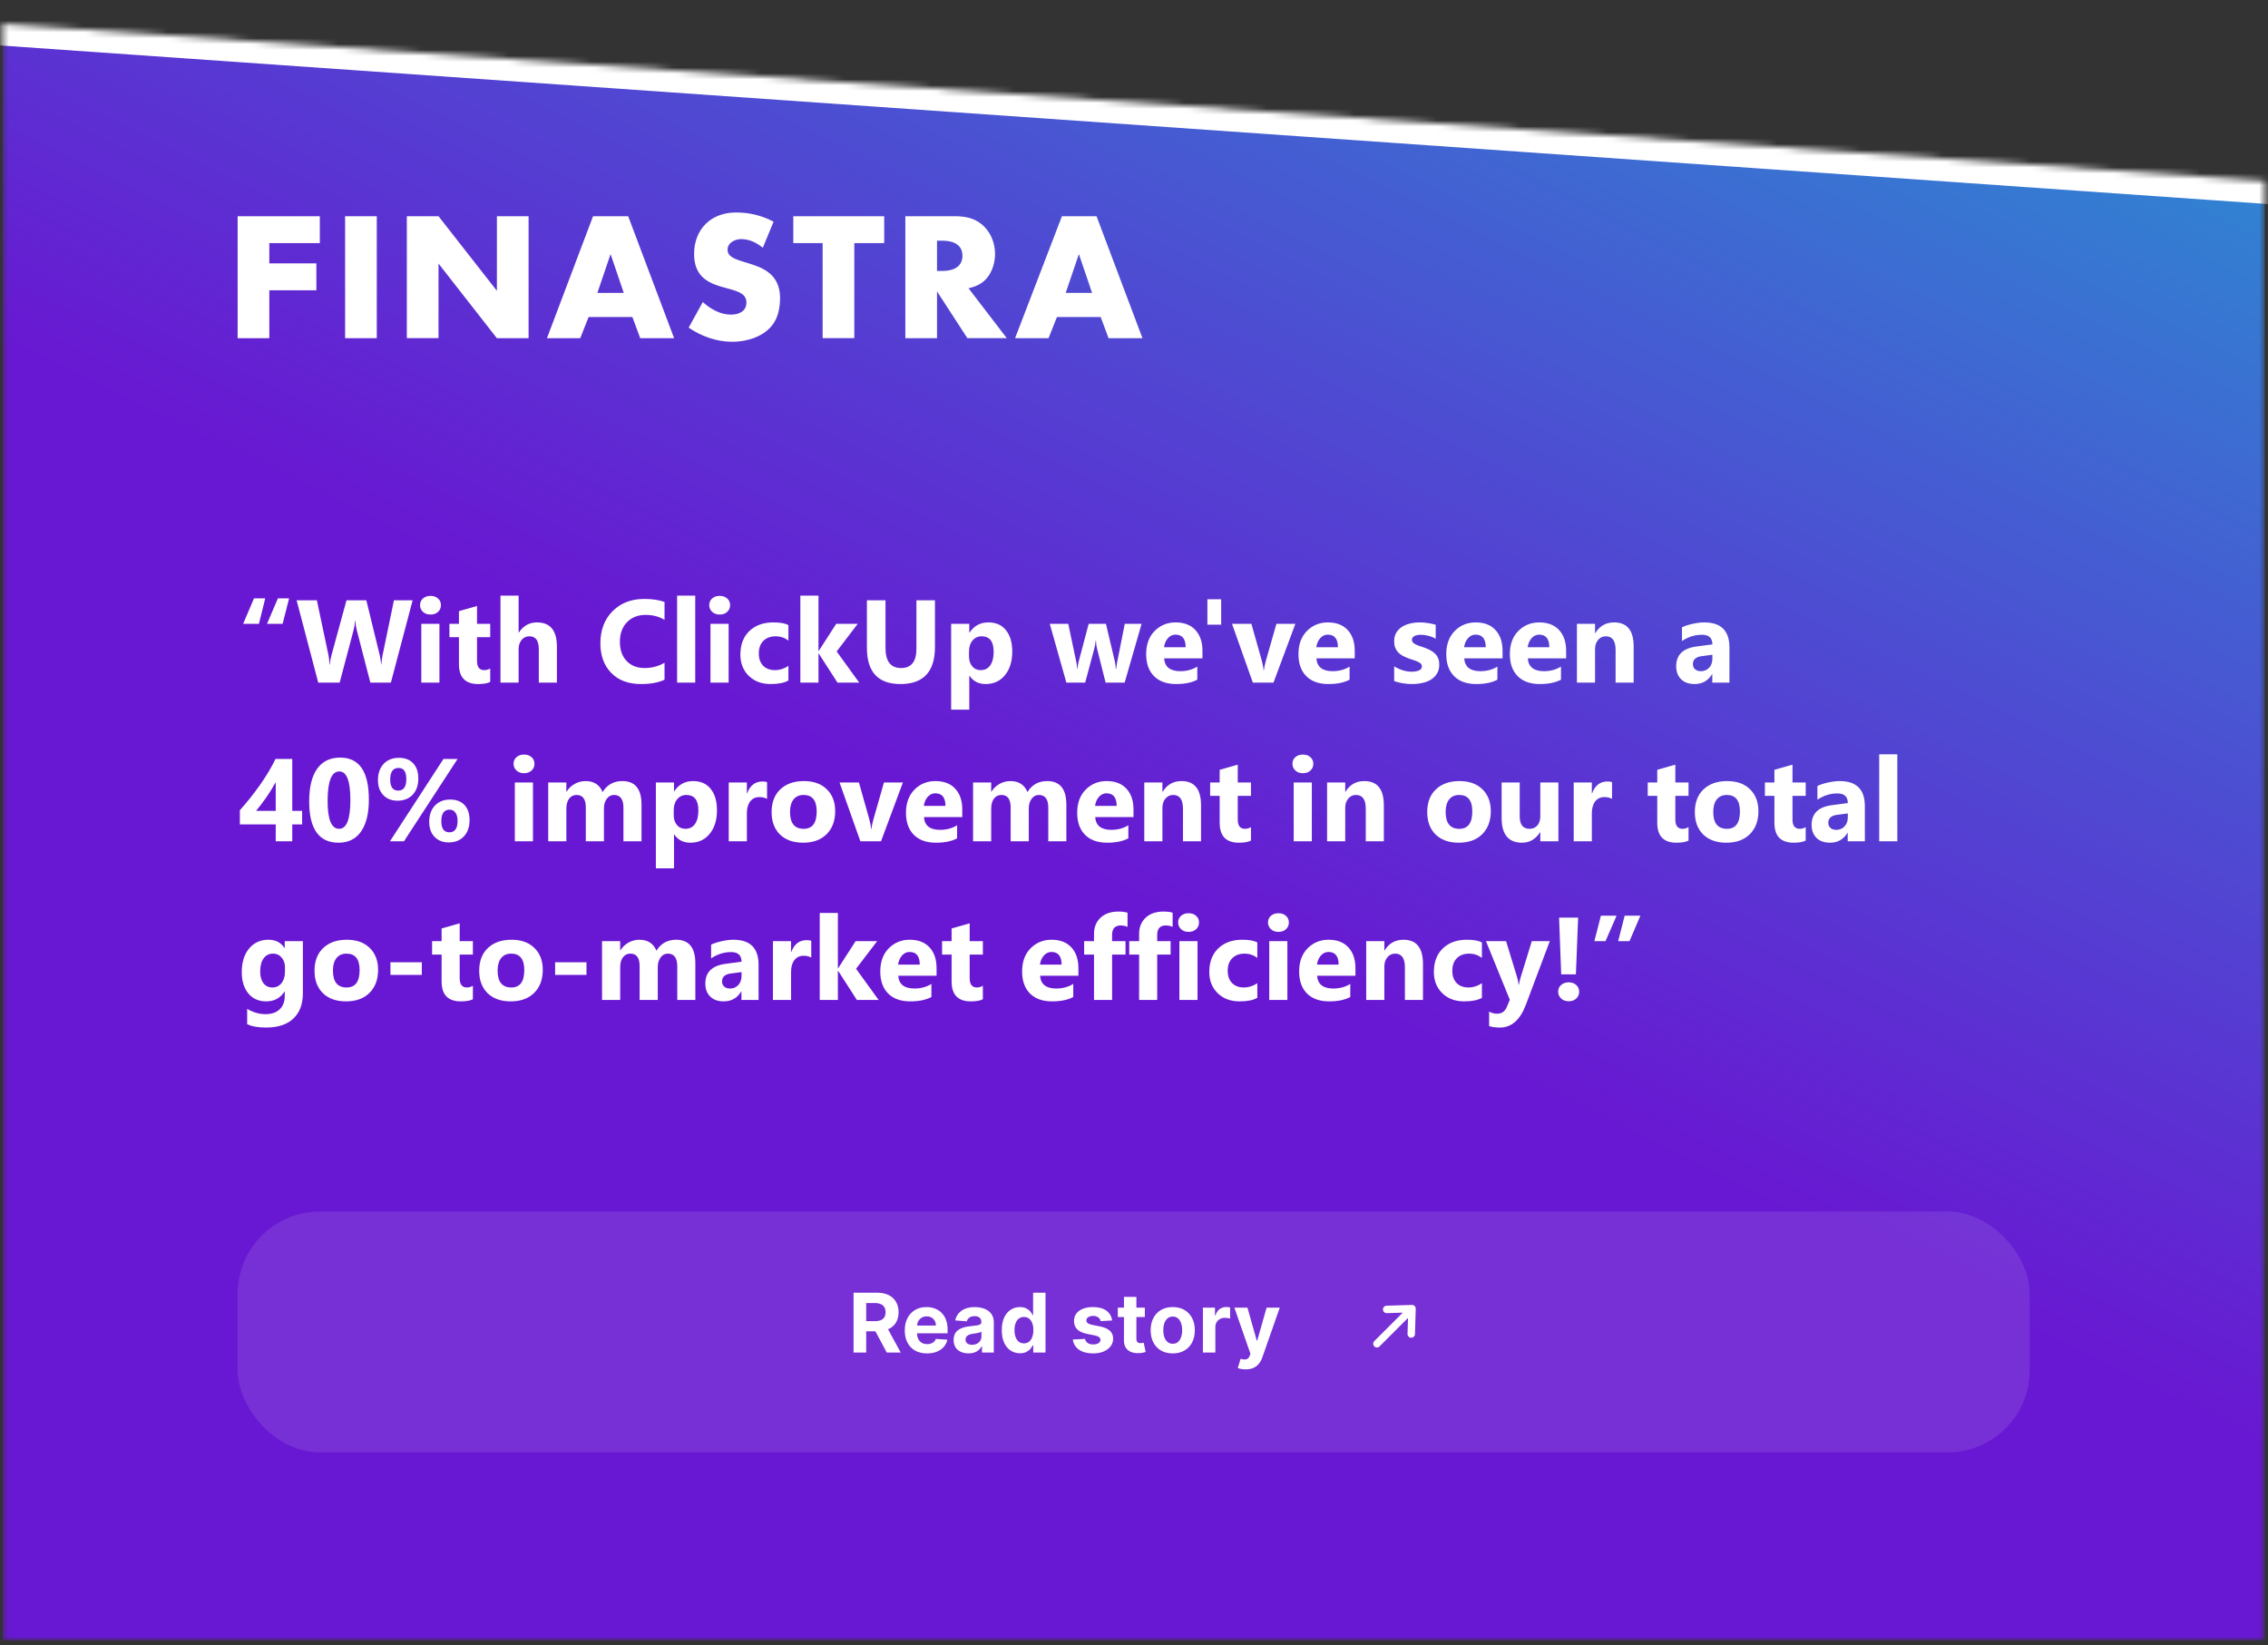 <svg width="386" height="280" viewBox="0 0 386 280" fill="none" xmlns="http://www.w3.org/2000/svg">
<rect x="0" y="0" width="386" height="280" fill="#333333" stroke="none"/>
<mask id="mask0_2_1285" style="mask-type:alpha" maskUnits="userSpaceOnUse" x="0" y="0" width="386" height="280">
<g clip-path="url(#clip0_2_1285)">
<path d="M-4.629 3.705L416.307 32.927V328.158H-4.629V3.705Z" fill="black"/>
</g>
</mask>
<g mask="url(#mask0_2_1285)">
<rect width="385" height="279" transform="translate(0.443 0.158)" fill="url(#paint0_linear_2_1285)"/>
<g clip-path="url(#clip1_2_1285)">
<path d="M45.834 41.364V44.822H53.844V49.399H45.834V57.55H40.443V36.794H54.432V41.364H45.834ZM58.735 57.55V36.794H64.125V57.55H58.735ZM84.565 57.55L74.632 44.849V57.543H69.242V36.794H74.632L84.571 49.488V36.794H89.962V57.55H84.565ZM108.965 57.55L107.624 53.943H100.181L98.752 57.55H93.088L100.934 36.794H106.912L114.731 57.55H108.965ZM103.916 43.236L101.673 49.837H106.16L103.916 43.236ZM145.397 41.364V57.543H140.007V41.364H135.013V36.794H150.486V41.364H145.397ZM164.646 57.55L159.474 49.584V57.55H154.084V36.794H162.498C164.461 36.794 166.171 37.169 167.574 38.632C168.757 39.848 169.352 41.556 169.352 43.236C169.352 44.541 168.948 46.004 168.169 47.062C167.327 48.21 166.205 48.743 164.837 49.051L171.349 57.543H164.646V57.55ZM160.5 40.961H159.474V46.099H160.5C162.183 46.099 163.804 45.443 163.804 43.517C163.804 41.583 162.149 40.961 160.5 40.961ZM188.67 57.55L187.329 53.943H179.886L178.457 57.55H172.759L180.735 36.794H186.624L194.443 57.55H188.67ZM183.621 43.236L181.378 49.837H185.865L183.621 43.236ZM131.976 54.482C130.622 57.12 127.379 58.158 124.581 58.158C121.968 58.158 119.348 57.229 117.207 55.753L119.608 51.401C120.963 52.597 122.563 53.54 124.424 53.54C125.744 53.54 127.037 52.972 127.037 51.462C127.037 47.814 118.131 50.581 118.131 43.23C118.131 38.987 121.024 36.158 125.245 36.158C127.571 36.158 129.616 36.657 131.661 37.723L129.828 42.157C128.788 41.31 127.543 40.688 126.155 40.688C125.088 40.688 123.829 41.282 123.829 42.512C123.829 45.594 132.763 43.578 132.763 50.745C132.763 51.941 132.544 53.417 131.976 54.482Z" fill="white"/>
</g>
<path d="M49.203 101.822L48.1 106.158H45.443L47.299 101.822H49.203ZM45.141 101.822L44.066 106.158H41.381L43.227 101.822H45.141ZM70.228 102.154L66.527 116.158H63.031L60.707 107.174C60.583 106.705 60.508 106.181 60.482 105.602H60.443C60.385 106.24 60.3 106.764 60.19 107.174L57.807 116.158H54.164L50.482 102.154H53.93L55.902 111.48C55.987 111.878 56.049 112.411 56.088 113.082H56.147C56.172 112.581 56.267 112.034 56.43 111.441L58.969 102.154H62.348L64.643 111.559C64.727 111.904 64.802 112.405 64.867 113.062H64.906C64.932 112.548 65.001 112.027 65.111 111.5L67.045 102.154H70.228ZM73.266 104.576C72.745 104.576 72.318 104.423 71.986 104.117C71.654 103.805 71.488 103.424 71.488 102.975C71.488 102.512 71.654 102.135 71.986 101.842C72.318 101.549 72.745 101.402 73.266 101.402C73.793 101.402 74.219 101.549 74.545 101.842C74.877 102.135 75.043 102.512 75.043 102.975C75.043 103.443 74.877 103.827 74.545 104.127C74.219 104.426 73.793 104.576 73.266 104.576ZM74.789 116.158H71.703V106.158H74.789V116.158ZM83.432 116.041C82.976 116.282 82.289 116.402 81.371 116.402C79.197 116.402 78.109 115.273 78.109 113.014V108.434H76.488V106.158H78.109V104L81.186 103.121V106.158H83.432V108.434H81.186V112.477C81.186 113.518 81.599 114.039 82.426 114.039C82.751 114.039 83.087 113.945 83.432 113.756V116.041ZM94.779 116.158H91.703V110.475C91.703 109.01 91.169 108.277 90.102 108.277C89.555 108.277 89.112 108.482 88.773 108.893C88.435 109.303 88.266 109.824 88.266 110.455V116.158H85.18V101.354H88.266V107.643H88.305C89.06 106.49 90.085 105.914 91.381 105.914C93.647 105.914 94.779 107.281 94.779 110.016V116.158ZM113.1 115.66C112.077 116.155 110.743 116.402 109.096 116.402C106.947 116.402 105.258 115.771 104.027 114.508C102.797 113.245 102.182 111.562 102.182 109.459C102.182 107.219 102.872 105.403 104.252 104.01C105.639 102.617 107.436 101.92 109.643 101.92C111.01 101.92 112.162 102.092 113.1 102.438V105.475C112.162 104.915 111.094 104.635 109.896 104.635C108.581 104.635 107.52 105.048 106.713 105.875C105.906 106.702 105.502 107.822 105.502 109.234C105.502 110.589 105.883 111.669 106.645 112.477C107.406 113.277 108.432 113.678 109.721 113.678C110.951 113.678 112.077 113.378 113.1 112.779V115.66ZM118.324 116.158H115.238V101.354H118.324V116.158ZM122.484 104.576C121.964 104.576 121.537 104.423 121.205 104.117C120.873 103.805 120.707 103.424 120.707 102.975C120.707 102.512 120.873 102.135 121.205 101.842C121.537 101.549 121.964 101.402 122.484 101.402C123.012 101.402 123.438 101.549 123.764 101.842C124.096 102.135 124.262 102.512 124.262 102.975C124.262 103.443 124.096 103.827 123.764 104.127C123.438 104.426 123.012 104.576 122.484 104.576ZM124.008 116.158H120.922V106.158H124.008V116.158ZM134.184 115.797C133.487 116.201 132.481 116.402 131.166 116.402C129.63 116.402 128.386 115.937 127.436 115.006C126.485 114.075 126.01 112.874 126.01 111.402C126.01 109.703 126.518 108.365 127.533 107.389C128.555 106.406 129.919 105.914 131.625 105.914C132.803 105.914 133.656 106.07 134.184 106.383V109C133.539 108.518 132.82 108.277 132.025 108.277C131.14 108.277 130.437 108.538 129.916 109.059C129.402 109.573 129.145 110.286 129.145 111.197C129.145 112.083 129.392 112.779 129.887 113.287C130.382 113.788 131.062 114.039 131.928 114.039C132.696 114.039 133.448 113.798 134.184 113.316V115.797ZM146.234 116.158H142.533L139.34 111.197H139.301V116.158H136.215V101.354H139.301V110.777H139.34L142.318 106.158H145.98L142.396 110.855L146.234 116.158ZM159.125 110.094C159.125 114.299 157.165 116.402 153.246 116.402C149.444 116.402 147.543 114.348 147.543 110.24V102.154H150.707V110.279C150.707 112.545 151.592 113.678 153.363 113.678C155.102 113.678 155.971 112.584 155.971 110.396V102.154H159.125V110.094ZM165.004 114.996H164.965V120.758H161.879V106.158H164.965V107.662H165.004C165.766 106.497 166.837 105.914 168.217 105.914C169.512 105.914 170.512 106.36 171.215 107.252C171.924 108.137 172.279 109.345 172.279 110.875C172.279 112.542 171.866 113.88 171.039 114.889C170.219 115.898 169.125 116.402 167.758 116.402C166.553 116.402 165.635 115.934 165.004 114.996ZM164.916 110.895V111.695C164.916 112.385 165.098 112.949 165.463 113.385C165.827 113.821 166.306 114.039 166.898 114.039C167.602 114.039 168.145 113.769 168.529 113.229C168.92 112.682 169.115 111.91 169.115 110.914C169.115 109.156 168.432 108.277 167.064 108.277C166.433 108.277 165.915 108.518 165.512 109C165.115 109.475 164.916 110.107 164.916 110.895ZM194.291 106.158L191.41 116.158H188.168L186.693 110.299C186.596 109.908 186.54 109.482 186.527 109.02H186.469C186.423 109.527 186.358 109.941 186.273 110.26L184.691 116.158H181.488L178.666 106.158H181.811L183.188 112.682C183.253 112.988 183.301 113.359 183.334 113.795H183.393C183.425 113.339 183.484 112.955 183.568 112.643L185.287 106.158H188.227L189.77 112.682C189.809 112.844 189.854 113.222 189.906 113.814H189.975C190.007 113.437 190.059 113.059 190.131 112.682L191.43 106.158H194.291ZM204.652 112.037H198.129C198.233 113.489 199.148 114.215 200.873 114.215C201.973 114.215 202.94 113.954 203.773 113.434V115.66C202.849 116.155 201.648 116.402 200.17 116.402C198.555 116.402 197.302 115.956 196.41 115.064C195.518 114.166 195.072 112.916 195.072 111.314C195.072 109.654 195.554 108.339 196.518 107.369C197.481 106.399 198.666 105.914 200.072 105.914C201.531 105.914 202.657 106.347 203.451 107.213C204.252 108.079 204.652 109.254 204.652 110.738V112.037ZM201.791 110.143C201.791 108.71 201.212 107.994 200.053 107.994C199.558 107.994 199.128 108.199 198.764 108.609C198.406 109.02 198.188 109.531 198.109 110.143H201.791ZM207.836 101.979V106.295H205.492V101.979H207.836ZM220.463 106.158L216.742 116.158H213.227L209.682 106.158H212.982L214.721 112.32C214.916 113.017 215.03 113.609 215.062 114.098H215.102C215.147 113.635 215.268 113.062 215.463 112.379L217.24 106.158H220.463ZM230.57 112.037H224.047C224.151 113.489 225.066 114.215 226.791 114.215C227.891 114.215 228.858 113.954 229.691 113.434V115.66C228.767 116.155 227.566 116.402 226.088 116.402C224.473 116.402 223.22 115.956 222.328 115.064C221.436 114.166 220.99 112.916 220.99 111.314C220.99 109.654 221.472 108.339 222.436 107.369C223.399 106.399 224.584 105.914 225.99 105.914C227.449 105.914 228.575 106.347 229.369 107.213C230.17 108.079 230.57 109.254 230.57 110.738V112.037ZM227.709 110.143C227.709 108.71 227.13 107.994 225.971 107.994C225.476 107.994 225.046 108.199 224.682 108.609C224.324 109.02 224.105 109.531 224.027 110.143H227.709ZM237.279 115.895V113.395C237.787 113.701 238.292 113.928 238.793 114.078C239.301 114.228 239.779 114.303 240.229 114.303C240.775 114.303 241.205 114.228 241.518 114.078C241.837 113.928 241.996 113.701 241.996 113.395C241.996 113.199 241.924 113.036 241.781 112.906C241.638 112.776 241.452 112.662 241.225 112.564C241.003 112.467 240.759 112.379 240.492 112.301C240.225 112.223 239.968 112.135 239.721 112.037C239.324 111.887 238.972 111.728 238.666 111.559C238.367 111.383 238.113 111.181 237.904 110.953C237.702 110.725 237.546 110.462 237.436 110.162C237.331 109.863 237.279 109.508 237.279 109.098C237.279 108.538 237.4 108.056 237.641 107.652C237.888 107.249 238.214 106.92 238.617 106.666C239.027 106.406 239.493 106.217 240.014 106.1C240.541 105.976 241.088 105.914 241.654 105.914C242.097 105.914 242.546 105.95 243.002 106.021C243.458 106.087 243.907 106.184 244.35 106.314V108.697C243.959 108.469 243.539 108.3 243.09 108.189C242.647 108.072 242.211 108.014 241.781 108.014C241.579 108.014 241.387 108.033 241.205 108.072C241.029 108.105 240.873 108.157 240.736 108.229C240.6 108.294 240.492 108.382 240.414 108.492C240.336 108.596 240.297 108.717 240.297 108.854C240.297 109.036 240.355 109.192 240.473 109.322C240.59 109.452 240.743 109.566 240.932 109.664C241.12 109.755 241.329 109.84 241.557 109.918C241.791 109.99 242.022 110.064 242.25 110.143C242.66 110.286 243.031 110.442 243.363 110.611C243.695 110.781 243.979 110.979 244.213 111.207C244.454 111.435 244.636 111.702 244.76 112.008C244.89 112.314 244.955 112.678 244.955 113.102C244.955 113.694 244.825 114.202 244.564 114.625C244.311 115.042 243.969 115.383 243.539 115.65C243.116 115.911 242.624 116.1 242.064 116.217C241.511 116.34 240.935 116.402 240.336 116.402C239.236 116.402 238.217 116.233 237.279 115.895ZM255.727 112.037H249.203C249.307 113.489 250.222 114.215 251.947 114.215C253.048 114.215 254.014 113.954 254.848 113.434V115.66C253.923 116.155 252.722 116.402 251.244 116.402C249.63 116.402 248.376 115.956 247.484 115.064C246.592 114.166 246.146 112.916 246.146 111.314C246.146 109.654 246.628 108.339 247.592 107.369C248.555 106.399 249.74 105.914 251.146 105.914C252.605 105.914 253.731 106.347 254.525 107.213C255.326 108.079 255.727 109.254 255.727 110.738V112.037ZM252.865 110.143C252.865 108.71 252.286 107.994 251.127 107.994C250.632 107.994 250.202 108.199 249.838 108.609C249.48 109.02 249.262 109.531 249.184 110.143H252.865ZM266.547 112.037H260.023C260.128 113.489 261.042 114.215 262.768 114.215C263.868 114.215 264.835 113.954 265.668 113.434V115.66C264.743 116.155 263.542 116.402 262.064 116.402C260.45 116.402 259.197 115.956 258.305 115.064C257.413 114.166 256.967 112.916 256.967 111.314C256.967 109.654 257.449 108.339 258.412 107.369C259.376 106.399 260.561 105.914 261.967 105.914C263.425 105.914 264.551 106.347 265.346 107.213C266.146 108.079 266.547 109.254 266.547 110.738V112.037ZM263.686 110.143C263.686 108.71 263.106 107.994 261.947 107.994C261.452 107.994 261.023 108.199 260.658 108.609C260.3 109.02 260.082 109.531 260.004 110.143H263.686ZM278.041 116.158H274.965V110.602C274.965 109.052 274.411 108.277 273.305 108.277C272.771 108.277 272.331 108.482 271.986 108.893C271.641 109.303 271.469 109.824 271.469 110.455V116.158H268.383V106.158H271.469V107.74H271.508C272.243 106.523 273.314 105.914 274.721 105.914C276.934 105.914 278.041 107.288 278.041 110.035V116.158ZM294.34 116.158H291.42V114.723H291.381C290.71 115.842 289.717 116.402 288.402 116.402C287.432 116.402 286.667 116.129 286.107 115.582C285.554 115.029 285.277 114.293 285.277 113.375C285.277 111.435 286.426 110.315 288.725 110.016L291.439 109.654C291.439 108.561 290.847 108.014 289.662 108.014C288.471 108.014 287.338 108.368 286.264 109.078V106.754C286.693 106.533 287.279 106.337 288.021 106.168C288.77 105.999 289.451 105.914 290.062 105.914C292.914 105.914 294.34 107.337 294.34 110.182V116.158ZM291.439 112.096V111.422L289.623 111.656C288.62 111.786 288.119 112.239 288.119 113.014C288.119 113.365 288.24 113.655 288.48 113.883C288.728 114.104 289.06 114.215 289.477 114.215C290.056 114.215 290.528 114.016 290.893 113.619C291.257 113.215 291.439 112.708 291.439 112.096ZM49.74 129.154V137.982H51.42V140.287H49.74V143.158H46.928V140.287H40.824V137.875C41.365 137.27 41.925 136.609 42.504 135.893C43.083 135.17 43.643 134.428 44.184 133.666C44.724 132.904 45.225 132.139 45.688 131.371C46.156 130.596 46.553 129.857 46.879 129.154H49.74ZM43.588 137.982H46.928V133.09C46.7 133.513 46.453 133.943 46.185 134.379C45.919 134.809 45.639 135.235 45.346 135.658C45.053 136.075 44.757 136.482 44.457 136.879C44.158 137.27 43.868 137.637 43.588 137.982ZM57.621 143.402C54.288 143.402 52.621 141.062 52.621 136.381C52.621 133.952 53.07 132.104 53.969 130.834C54.874 129.558 56.182 128.92 57.895 128.92C61.15 128.92 62.777 131.299 62.777 136.059C62.777 138.428 62.331 140.245 61.44 141.508C60.554 142.771 59.281 143.402 57.621 143.402ZM57.758 131.273C56.423 131.273 55.756 132.95 55.756 136.303C55.756 139.46 56.41 141.039 57.719 141.039C58.995 141.039 59.633 139.411 59.633 136.156C59.633 132.901 59.008 131.273 57.758 131.273ZM67.65 136.254C66.654 136.254 65.85 135.938 65.238 135.307C64.633 134.675 64.33 133.826 64.33 132.758C64.33 131.592 64.652 130.668 65.297 129.984C65.948 129.301 66.814 128.959 67.894 128.959C68.93 128.959 69.737 129.268 70.316 129.887C70.902 130.505 71.195 131.374 71.195 132.494C71.195 133.646 70.873 134.561 70.228 135.238C69.584 135.915 68.725 136.254 67.65 136.254ZM67.836 130.678C66.885 130.678 66.41 131.339 66.41 132.66C66.41 133.91 66.863 134.535 67.768 134.535C68.692 134.535 69.154 133.884 69.154 132.582C69.154 131.312 68.715 130.678 67.836 130.678ZM77.875 129.154L68.754 143.158H66.371L75.473 129.154H77.875ZM76.371 143.354C75.375 143.354 74.571 143.038 73.959 142.406C73.353 141.775 73.051 140.925 73.051 139.857C73.051 138.692 73.373 137.768 74.018 137.084C74.669 136.4 75.534 136.059 76.615 136.059C77.657 136.059 78.467 136.365 79.047 136.977C79.626 137.589 79.916 138.454 79.916 139.574C79.916 140.727 79.594 141.645 78.949 142.328C78.305 143.012 77.445 143.354 76.371 143.354ZM76.527 137.777C75.583 137.777 75.111 138.438 75.111 139.76C75.111 141.01 75.57 141.635 76.488 141.635C77.413 141.635 77.875 140.984 77.875 139.682C77.875 139.076 77.751 138.607 77.504 138.275C77.257 137.943 76.931 137.777 76.527 137.777ZM89.184 131.576C88.663 131.576 88.236 131.423 87.904 131.117C87.572 130.805 87.406 130.424 87.406 129.975C87.406 129.512 87.572 129.135 87.904 128.842C88.236 128.549 88.663 128.402 89.184 128.402C89.711 128.402 90.137 128.549 90.463 128.842C90.795 129.135 90.961 129.512 90.961 129.975C90.961 130.443 90.795 130.827 90.463 131.127C90.137 131.426 89.711 131.576 89.184 131.576ZM90.707 143.158H87.621V133.158H90.707V143.158ZM109.184 143.158H106.107V137.455C106.107 136.003 105.574 135.277 104.506 135.277C103.998 135.277 103.585 135.495 103.266 135.932C102.947 136.368 102.787 136.911 102.787 137.562V143.158H99.701V137.396C99.701 135.984 99.177 135.277 98.129 135.277C97.602 135.277 97.178 135.486 96.859 135.902C96.547 136.319 96.391 136.885 96.391 137.602V143.158H93.305V133.158H96.391V134.721H96.43C96.749 134.187 97.195 133.754 97.768 133.422C98.347 133.083 98.978 132.914 99.662 132.914C101.075 132.914 102.042 133.536 102.562 134.779C103.324 133.536 104.444 132.914 105.922 132.914C108.096 132.914 109.184 134.255 109.184 136.938V143.158ZM114.75 141.996H114.711V147.758H111.625V133.158H114.711V134.662H114.75C115.512 133.497 116.583 132.914 117.963 132.914C119.258 132.914 120.258 133.36 120.961 134.252C121.671 135.137 122.025 136.345 122.025 137.875C122.025 139.542 121.612 140.88 120.785 141.889C119.965 142.898 118.871 143.402 117.504 143.402C116.299 143.402 115.382 142.934 114.75 141.996ZM114.662 137.895V138.695C114.662 139.385 114.844 139.949 115.209 140.385C115.574 140.821 116.052 141.039 116.645 141.039C117.348 141.039 117.891 140.769 118.275 140.229C118.666 139.682 118.861 138.91 118.861 137.914C118.861 136.156 118.178 135.277 116.811 135.277C116.179 135.277 115.661 135.518 115.258 136C114.861 136.475 114.662 137.107 114.662 137.895ZM130.551 135.941C130.18 135.74 129.747 135.639 129.252 135.639C128.581 135.639 128.057 135.886 127.68 136.381C127.302 136.869 127.113 137.536 127.113 138.383V143.158H124.027V133.158H127.113V135.014H127.152C127.641 133.66 128.52 132.982 129.789 132.982C130.115 132.982 130.368 133.021 130.551 133.1V135.941ZM136.684 143.402C135.017 143.402 133.705 142.937 132.748 142.006C131.798 141.068 131.322 139.799 131.322 138.197C131.322 136.544 131.817 135.251 132.807 134.32C133.796 133.383 135.134 132.914 136.82 132.914C138.48 132.914 139.783 133.383 140.727 134.32C141.671 135.251 142.143 136.485 142.143 138.021C142.143 139.682 141.654 140.993 140.678 141.957C139.708 142.921 138.376 143.402 136.684 143.402ZM136.762 135.277C136.033 135.277 135.466 135.528 135.062 136.029C134.659 136.531 134.457 137.24 134.457 138.158C134.457 140.079 135.232 141.039 136.781 141.039C138.259 141.039 138.998 140.053 138.998 138.08C138.998 136.212 138.253 135.277 136.762 135.277ZM153.666 133.158L149.945 143.158H146.43L142.885 133.158H146.186L147.924 139.32C148.119 140.017 148.233 140.609 148.266 141.098H148.305C148.35 140.635 148.471 140.062 148.666 139.379L150.443 133.158H153.666ZM163.773 139.037H157.25C157.354 140.489 158.269 141.215 159.994 141.215C161.094 141.215 162.061 140.954 162.895 140.434V142.66C161.97 143.155 160.769 143.402 159.291 143.402C157.676 143.402 156.423 142.956 155.531 142.064C154.639 141.166 154.193 139.916 154.193 138.314C154.193 136.654 154.675 135.339 155.639 134.369C156.602 133.399 157.787 132.914 159.193 132.914C160.652 132.914 161.778 133.347 162.572 134.213C163.373 135.079 163.773 136.254 163.773 137.738V139.037ZM160.912 137.143C160.912 135.71 160.333 134.994 159.174 134.994C158.679 134.994 158.249 135.199 157.885 135.609C157.527 136.02 157.309 136.531 157.23 137.143H160.912ZM181.488 143.158H178.412V137.455C178.412 136.003 177.878 135.277 176.811 135.277C176.303 135.277 175.889 135.495 175.57 135.932C175.251 136.368 175.092 136.911 175.092 137.562V143.158H172.006V137.396C172.006 135.984 171.482 135.277 170.434 135.277C169.906 135.277 169.483 135.486 169.164 135.902C168.852 136.319 168.695 136.885 168.695 137.602V143.158H165.609V133.158H168.695V134.721H168.734C169.053 134.187 169.499 133.754 170.072 133.422C170.652 133.083 171.283 132.914 171.967 132.914C173.38 132.914 174.346 133.536 174.867 134.779C175.629 133.536 176.749 132.914 178.227 132.914C180.401 132.914 181.488 134.255 181.488 136.938V143.158ZM192.914 139.037H186.391C186.495 140.489 187.41 141.215 189.135 141.215C190.235 141.215 191.202 140.954 192.035 140.434V142.66C191.111 143.155 189.91 143.402 188.432 143.402C186.817 143.402 185.564 142.956 184.672 142.064C183.78 141.166 183.334 139.916 183.334 138.314C183.334 136.654 183.816 135.339 184.779 134.369C185.743 133.399 186.928 132.914 188.334 132.914C189.792 132.914 190.919 133.347 191.713 134.213C192.514 135.079 192.914 136.254 192.914 137.738V139.037ZM190.053 137.143C190.053 135.71 189.473 134.994 188.314 134.994C187.82 134.994 187.39 135.199 187.025 135.609C186.667 136.02 186.449 136.531 186.371 137.143H190.053ZM204.408 143.158H201.332V137.602C201.332 136.052 200.779 135.277 199.672 135.277C199.138 135.277 198.699 135.482 198.354 135.893C198.008 136.303 197.836 136.824 197.836 137.455V143.158H194.75V133.158H197.836V134.74H197.875C198.611 133.523 199.682 132.914 201.088 132.914C203.301 132.914 204.408 134.288 204.408 137.035V143.158ZM212.904 143.041C212.449 143.282 211.762 143.402 210.844 143.402C208.669 143.402 207.582 142.273 207.582 140.014V135.434H205.961V133.158H207.582V131L210.658 130.121V133.158H212.904V135.434H210.658V139.477C210.658 140.518 211.072 141.039 211.898 141.039C212.224 141.039 212.559 140.945 212.904 140.756V143.041ZM221.742 131.576C221.221 131.576 220.795 131.423 220.463 131.117C220.131 130.805 219.965 130.424 219.965 129.975C219.965 129.512 220.131 129.135 220.463 128.842C220.795 128.549 221.221 128.402 221.742 128.402C222.27 128.402 222.696 128.549 223.021 128.842C223.354 129.135 223.52 129.512 223.52 129.975C223.52 130.443 223.354 130.827 223.021 131.127C222.696 131.426 222.27 131.576 221.742 131.576ZM223.266 143.158H220.18V133.158H223.266V143.158ZM235.521 143.158H232.445V137.602C232.445 136.052 231.892 135.277 230.785 135.277C230.251 135.277 229.812 135.482 229.467 135.893C229.122 136.303 228.949 136.824 228.949 137.455V143.158H225.863V133.158H228.949V134.74H228.988C229.724 133.523 230.795 132.914 232.201 132.914C234.415 132.914 235.521 134.288 235.521 137.035V143.158ZM248.266 143.402C246.599 143.402 245.287 142.937 244.33 142.006C243.38 141.068 242.904 139.799 242.904 138.197C242.904 136.544 243.399 135.251 244.389 134.32C245.378 133.383 246.716 132.914 248.402 132.914C250.062 132.914 251.365 133.383 252.309 134.32C253.253 135.251 253.725 136.485 253.725 138.021C253.725 139.682 253.236 140.993 252.26 141.957C251.29 142.921 249.958 143.402 248.266 143.402ZM248.344 135.277C247.615 135.277 247.048 135.528 246.645 136.029C246.241 136.531 246.039 137.24 246.039 138.158C246.039 140.079 246.814 141.039 248.363 141.039C249.841 141.039 250.58 140.053 250.58 138.08C250.58 136.212 249.835 135.277 248.344 135.277ZM265.229 143.158H262.152V141.635H262.104C261.342 142.813 260.323 143.402 259.047 143.402C256.729 143.402 255.57 141.999 255.57 139.193V133.158H258.646V138.92C258.646 140.333 259.206 141.039 260.326 141.039C260.88 141.039 261.322 140.847 261.654 140.463C261.986 140.072 262.152 139.545 262.152 138.881V133.158H265.229V143.158ZM274.359 135.941C273.988 135.74 273.555 135.639 273.061 135.639C272.39 135.639 271.866 135.886 271.488 136.381C271.111 136.869 270.922 137.536 270.922 138.383V143.158H267.836V133.158H270.922V135.014H270.961C271.449 133.66 272.328 132.982 273.598 132.982C273.923 132.982 274.177 133.021 274.359 133.1V135.941ZM287.377 143.041C286.921 143.282 286.234 143.402 285.316 143.402C283.142 143.402 282.055 142.273 282.055 140.014V135.434H280.434V133.158H282.055V131L285.131 130.121V133.158H287.377V135.434H285.131V139.477C285.131 140.518 285.544 141.039 286.371 141.039C286.697 141.039 287.032 140.945 287.377 140.756V143.041ZM293.812 143.402C292.146 143.402 290.834 142.937 289.877 142.006C288.926 141.068 288.451 139.799 288.451 138.197C288.451 136.544 288.946 135.251 289.936 134.32C290.925 133.383 292.263 132.914 293.949 132.914C295.609 132.914 296.911 133.383 297.855 134.32C298.799 135.251 299.271 136.485 299.271 138.021C299.271 139.682 298.783 140.993 297.807 141.957C296.837 142.921 295.505 143.402 293.812 143.402ZM293.891 135.277C293.161 135.277 292.595 135.528 292.191 136.029C291.788 136.531 291.586 137.24 291.586 138.158C291.586 140.079 292.361 141.039 293.91 141.039C295.388 141.039 296.127 140.053 296.127 138.08C296.127 136.212 295.382 135.277 293.891 135.277ZM307.318 143.041C306.863 143.282 306.176 143.402 305.258 143.402C303.083 143.402 301.996 142.273 301.996 140.014V135.434H300.375V133.158H301.996V131L305.072 130.121V133.158H307.318V135.434H305.072V139.477C305.072 140.518 305.486 141.039 306.312 141.039C306.638 141.039 306.973 140.945 307.318 140.756V143.041ZM317.387 143.158H314.467V141.723H314.428C313.757 142.842 312.764 143.402 311.449 143.402C310.479 143.402 309.714 143.129 309.154 142.582C308.601 142.029 308.324 141.293 308.324 140.375C308.324 138.435 309.473 137.315 311.771 137.016L314.486 136.654C314.486 135.561 313.894 135.014 312.709 135.014C311.518 135.014 310.385 135.368 309.311 136.078V133.754C309.74 133.533 310.326 133.337 311.068 133.168C311.817 132.999 312.497 132.914 313.109 132.914C315.961 132.914 317.387 134.337 317.387 137.182V143.158ZM314.486 139.096V138.422L312.67 138.656C311.667 138.786 311.166 139.239 311.166 140.014C311.166 140.365 311.286 140.655 311.527 140.883C311.775 141.104 312.107 141.215 312.523 141.215C313.103 141.215 313.575 141.016 313.939 140.619C314.304 140.215 314.486 139.708 314.486 139.096ZM322.914 143.158H319.828V128.354H322.914V143.158ZM51.547 169.016C51.547 170.871 51.01 172.307 49.935 173.322C48.861 174.344 47.305 174.855 45.268 174.855C43.92 174.855 42.852 174.663 42.065 174.279V171.682C43.093 172.281 44.132 172.58 45.18 172.58C46.221 172.58 47.029 172.303 47.602 171.75C48.175 171.203 48.461 170.458 48.461 169.514V168.723H48.422C47.719 169.842 46.68 170.402 45.307 170.402C44.031 170.402 43.018 169.953 42.27 169.055C41.521 168.156 41.147 166.952 41.147 165.441C41.147 163.749 41.563 162.404 42.397 161.408C43.23 160.412 44.327 159.914 45.688 159.914C46.905 159.914 47.816 160.383 48.422 161.32H48.461V160.158H51.547V169.016ZM48.5 165.354V164.562C48.5 163.931 48.311 163.394 47.934 162.951C47.562 162.502 47.078 162.277 46.478 162.277C45.795 162.277 45.258 162.544 44.867 163.078C44.477 163.612 44.281 164.364 44.281 165.334C44.281 166.167 44.467 166.828 44.838 167.316C45.209 167.798 45.717 168.039 46.361 168.039C46.999 168.039 47.514 167.795 47.904 167.307C48.301 166.812 48.5 166.161 48.5 165.354ZM58.891 170.402C57.224 170.402 55.912 169.937 54.955 169.006C54.005 168.068 53.529 166.799 53.529 165.197C53.529 163.544 54.024 162.251 55.014 161.32C56.003 160.383 57.341 159.914 59.027 159.914C60.688 159.914 61.99 160.383 62.934 161.32C63.878 162.251 64.35 163.485 64.35 165.021C64.35 166.682 63.861 167.993 62.885 168.957C61.915 169.921 60.583 170.402 58.891 170.402ZM58.969 162.277C58.24 162.277 57.673 162.528 57.27 163.029C56.866 163.531 56.664 164.24 56.664 165.158C56.664 167.079 57.439 168.039 58.988 168.039C60.466 168.039 61.205 167.053 61.205 165.08C61.205 163.212 60.46 162.277 58.969 162.277ZM71.791 165.9H66.449V163.742H71.791V165.9ZM80.482 170.041C80.027 170.282 79.34 170.402 78.422 170.402C76.247 170.402 75.16 169.273 75.16 167.014V162.434H73.539V160.158H75.16V158L78.236 157.121V160.158H80.482V162.434H78.236V166.477C78.236 167.518 78.65 168.039 79.477 168.039C79.802 168.039 80.137 167.945 80.482 167.756V170.041ZM86.918 170.402C85.251 170.402 83.939 169.937 82.982 169.006C82.032 168.068 81.557 166.799 81.557 165.197C81.557 163.544 82.051 162.251 83.041 161.32C84.031 160.383 85.368 159.914 87.055 159.914C88.715 159.914 90.017 160.383 90.961 161.32C91.905 162.251 92.377 163.485 92.377 165.021C92.377 166.682 91.889 167.993 90.912 168.957C89.942 169.921 88.611 170.402 86.918 170.402ZM86.996 162.277C86.267 162.277 85.701 162.528 85.297 163.029C84.893 163.531 84.691 164.24 84.691 165.158C84.691 167.079 85.466 168.039 87.016 168.039C88.493 168.039 89.232 167.053 89.232 165.08C89.232 163.212 88.487 162.277 86.996 162.277ZM99.818 165.9H94.477V163.742H99.818V165.9ZM118.344 170.158H115.268V164.455C115.268 163.003 114.734 162.277 113.666 162.277C113.158 162.277 112.745 162.495 112.426 162.932C112.107 163.368 111.947 163.911 111.947 164.562V170.158H108.861V164.396C108.861 162.984 108.337 162.277 107.289 162.277C106.762 162.277 106.339 162.486 106.02 162.902C105.707 163.319 105.551 163.885 105.551 164.602V170.158H102.465V160.158H105.551V161.721H105.59C105.909 161.187 106.355 160.754 106.928 160.422C107.507 160.083 108.139 159.914 108.822 159.914C110.235 159.914 111.202 160.536 111.723 161.779C112.484 160.536 113.604 159.914 115.082 159.914C117.257 159.914 118.344 161.255 118.344 163.938V170.158ZM129.105 170.158H126.186V168.723H126.146C125.476 169.842 124.483 170.402 123.168 170.402C122.198 170.402 121.433 170.129 120.873 169.582C120.32 169.029 120.043 168.293 120.043 167.375C120.043 165.435 121.192 164.315 123.49 164.016L126.205 163.654C126.205 162.561 125.613 162.014 124.428 162.014C123.236 162.014 122.104 162.368 121.029 163.078V160.754C121.459 160.533 122.045 160.337 122.787 160.168C123.536 159.999 124.216 159.914 124.828 159.914C127.68 159.914 129.105 161.337 129.105 164.182V170.158ZM126.205 166.096V165.422L124.389 165.656C123.386 165.786 122.885 166.239 122.885 167.014C122.885 167.365 123.005 167.655 123.246 167.883C123.493 168.104 123.826 168.215 124.242 168.215C124.822 168.215 125.294 168.016 125.658 167.619C126.023 167.215 126.205 166.708 126.205 166.096ZM138.07 162.941C137.699 162.74 137.266 162.639 136.771 162.639C136.101 162.639 135.577 162.886 135.199 163.381C134.822 163.869 134.633 164.536 134.633 165.383V170.158H131.547V160.158H134.633V162.014H134.672C135.16 160.66 136.039 159.982 137.309 159.982C137.634 159.982 137.888 160.021 138.07 160.1V162.941ZM149.535 170.158H145.834L142.641 165.197H142.602V170.158H139.516V155.354H142.602V164.777H142.641L145.619 160.158H149.281L145.697 164.855L149.535 170.158ZM159.398 166.037H152.875C152.979 167.489 153.894 168.215 155.619 168.215C156.719 168.215 157.686 167.954 158.52 167.434V169.66C157.595 170.155 156.394 170.402 154.916 170.402C153.301 170.402 152.048 169.956 151.156 169.064C150.264 168.166 149.818 166.916 149.818 165.314C149.818 163.654 150.3 162.339 151.264 161.369C152.227 160.399 153.412 159.914 154.818 159.914C156.277 159.914 157.403 160.347 158.197 161.213C158.998 162.079 159.398 163.254 159.398 164.738V166.037ZM156.537 164.143C156.537 162.71 155.958 161.994 154.799 161.994C154.304 161.994 153.874 162.199 153.51 162.609C153.152 163.02 152.934 163.531 152.855 164.143H156.537ZM167.279 170.041C166.824 170.282 166.137 170.402 165.219 170.402C163.044 170.402 161.957 169.273 161.957 167.014V162.434H160.336V160.158H161.957V158L165.033 157.121V160.158H167.279V162.434H165.033V166.477C165.033 167.518 165.447 168.039 166.273 168.039C166.599 168.039 166.934 167.945 167.279 167.756V170.041ZM183.539 166.037H177.016C177.12 167.489 178.035 168.215 179.76 168.215C180.86 168.215 181.827 167.954 182.66 167.434V169.66C181.736 170.155 180.535 170.402 179.057 170.402C177.442 170.402 176.189 169.956 175.297 169.064C174.405 168.166 173.959 166.916 173.959 165.314C173.959 163.654 174.441 162.339 175.404 161.369C176.368 160.399 177.553 159.914 178.959 159.914C180.417 159.914 181.544 160.347 182.338 161.213C183.139 162.079 183.539 163.254 183.539 164.738V166.037ZM180.678 164.143C180.678 162.71 180.098 161.994 178.939 161.994C178.445 161.994 178.015 162.199 177.65 162.609C177.292 163.02 177.074 163.531 176.996 164.143H180.678ZM191.898 157.717C191.501 157.561 191.12 157.482 190.756 157.482C189.766 157.482 189.271 158.02 189.271 159.094V160.158H191.557V162.434H189.271V170.158H186.195V162.434H184.516V160.158H186.195V158.918C186.195 157.779 186.566 156.861 187.309 156.164C188.051 155.467 189.06 155.119 190.336 155.119C190.961 155.119 191.482 155.184 191.898 155.314V157.717ZM199.574 157.717C199.177 157.561 198.796 157.482 198.432 157.482C197.442 157.482 196.947 158.02 196.947 159.094V160.158H199.232V162.434H196.947V170.158H193.871V162.434H192.191V160.158H193.871V158.918C193.871 157.779 194.242 156.861 194.984 156.164C195.727 155.467 196.736 155.119 198.012 155.119C198.637 155.119 199.158 155.184 199.574 155.314V157.717ZM202.289 158.576C201.768 158.576 201.342 158.423 201.01 158.117C200.678 157.805 200.512 157.424 200.512 156.975C200.512 156.512 200.678 156.135 201.01 155.842C201.342 155.549 201.768 155.402 202.289 155.402C202.816 155.402 203.243 155.549 203.568 155.842C203.9 156.135 204.066 156.512 204.066 156.975C204.066 157.443 203.9 157.827 203.568 158.127C203.243 158.426 202.816 158.576 202.289 158.576ZM203.812 170.158H200.727V160.158H203.812V170.158ZM213.988 169.797C213.292 170.201 212.286 170.402 210.971 170.402C209.434 170.402 208.191 169.937 207.24 169.006C206.29 168.075 205.814 166.874 205.814 165.402C205.814 163.703 206.322 162.365 207.338 161.389C208.36 160.406 209.724 159.914 211.43 159.914C212.608 159.914 213.461 160.07 213.988 160.383V163C213.344 162.518 212.624 162.277 211.83 162.277C210.945 162.277 210.242 162.538 209.721 163.059C209.206 163.573 208.949 164.286 208.949 165.197C208.949 166.083 209.197 166.779 209.691 167.287C210.186 167.788 210.867 168.039 211.732 168.039C212.501 168.039 213.253 167.798 213.988 167.316V169.797ZM217.582 158.576C217.061 158.576 216.635 158.423 216.303 158.117C215.971 157.805 215.805 157.424 215.805 156.975C215.805 156.512 215.971 156.135 216.303 155.842C216.635 155.549 217.061 155.402 217.582 155.402C218.109 155.402 218.536 155.549 218.861 155.842C219.193 156.135 219.359 156.512 219.359 156.975C219.359 157.443 219.193 157.827 218.861 158.127C218.536 158.426 218.109 158.576 217.582 158.576ZM219.105 170.158H216.02V160.158H219.105V170.158ZM230.688 166.037H224.164C224.268 167.489 225.183 168.215 226.908 168.215C228.008 168.215 228.975 167.954 229.809 167.434V169.66C228.884 170.155 227.683 170.402 226.205 170.402C224.59 170.402 223.337 169.956 222.445 169.064C221.553 168.166 221.107 166.916 221.107 165.314C221.107 163.654 221.589 162.339 222.553 161.369C223.516 160.399 224.701 159.914 226.107 159.914C227.566 159.914 228.692 160.347 229.486 161.213C230.287 162.079 230.688 163.254 230.688 164.738V166.037ZM227.826 164.143C227.826 162.71 227.247 161.994 226.088 161.994C225.593 161.994 225.163 162.199 224.799 162.609C224.441 163.02 224.223 163.531 224.145 164.143H227.826ZM242.182 170.158H239.105V164.602C239.105 163.052 238.552 162.277 237.445 162.277C236.911 162.277 236.472 162.482 236.127 162.893C235.782 163.303 235.609 163.824 235.609 164.455V170.158H232.523V160.158H235.609V161.74H235.648C236.384 160.523 237.455 159.914 238.861 159.914C241.075 159.914 242.182 161.288 242.182 164.035V170.158ZM252.211 169.797C251.514 170.201 250.508 170.402 249.193 170.402C247.657 170.402 246.413 169.937 245.463 169.006C244.512 168.075 244.037 166.874 244.037 165.402C244.037 163.703 244.545 162.365 245.561 161.389C246.583 160.406 247.947 159.914 249.652 159.914C250.831 159.914 251.684 160.07 252.211 160.383V163C251.566 162.518 250.847 162.277 250.053 162.277C249.167 162.277 248.464 162.538 247.943 163.059C247.429 163.573 247.172 164.286 247.172 165.197C247.172 166.083 247.419 166.779 247.914 167.287C248.409 167.788 249.089 168.039 249.955 168.039C250.723 168.039 251.475 167.798 252.211 167.316V169.797ZM263.764 160.158L259.701 170.959C258.725 173.557 257.253 174.855 255.287 174.855C254.538 174.855 253.923 174.771 253.441 174.602V172.141C253.852 172.382 254.298 172.502 254.779 172.502C255.574 172.502 256.127 172.128 256.439 171.379L256.967 170.139L252.904 160.158H256.322L258.188 166.242C258.305 166.62 258.396 167.066 258.461 167.58H258.5C258.559 167.202 258.666 166.763 258.822 166.262L260.707 160.158H263.764ZM268.588 156.154L268.207 165.803H265.707L265.346 156.154H268.588ZM266.986 170.383C266.465 170.383 266.036 170.227 265.697 169.914C265.359 169.595 265.189 169.211 265.189 168.762C265.189 168.293 265.359 167.909 265.697 167.609C266.042 167.31 266.472 167.16 266.986 167.16C267.507 167.16 267.934 167.313 268.266 167.619C268.598 167.919 268.764 168.299 268.764 168.762C268.764 169.23 268.598 169.618 268.266 169.924C267.94 170.23 267.514 170.383 266.986 170.383ZM279.184 155.822L277.328 160.158H275.404L276.508 155.822H279.184ZM275.131 155.822L273.246 160.158H271.352L272.465 155.822H275.131Z" fill="white"/>
<rect x="40.443" y="206.158" width="305" height="41" rx="14" fill="white" fill-opacity="0.1"/>
<path d="M145.268 230.158V219.976H149.285C150.054 219.976 150.71 220.114 151.254 220.389C151.801 220.661 152.217 221.047 152.502 221.547C152.79 222.045 152.934 222.63 152.934 223.302C152.934 223.979 152.789 224.56 152.497 225.047C152.205 225.531 151.783 225.903 151.229 226.161C150.679 226.42 150.013 226.549 149.231 226.549H146.541V224.819H148.883C149.294 224.819 149.635 224.762 149.907 224.65C150.179 224.537 150.381 224.368 150.513 224.143C150.649 223.917 150.717 223.637 150.717 223.302C150.717 222.964 150.649 222.679 150.513 222.447C150.381 222.215 150.177 222.04 149.902 221.92C149.63 221.798 149.287 221.736 148.873 221.736H147.421V230.158H145.268ZM150.767 225.525L153.297 230.158H150.921L148.445 225.525H150.767ZM157.773 230.307C156.988 230.307 156.311 230.148 155.745 229.83C155.181 229.509 154.747 229.055 154.442 228.468C154.137 227.878 153.985 227.18 153.985 226.375C153.985 225.589 154.137 224.9 154.442 224.307C154.747 223.713 155.176 223.251 155.73 222.92C156.287 222.588 156.939 222.422 157.689 222.422C158.192 222.422 158.661 222.504 159.095 222.666C159.533 222.825 159.914 223.065 160.239 223.387C160.567 223.708 160.822 224.113 161.005 224.6C161.187 225.084 161.278 225.651 161.278 226.3V226.882H154.83V225.569H159.284C159.284 225.265 159.218 224.994 159.086 224.759C158.953 224.524 158.769 224.34 158.534 224.207C158.302 224.071 158.032 224.003 157.723 224.003C157.402 224.003 157.117 224.078 156.868 224.227C156.623 224.373 156.431 224.57 156.292 224.819C156.152 225.064 156.081 225.337 156.078 225.639V226.887C156.078 227.265 156.147 227.591 156.287 227.866C156.429 228.141 156.63 228.354 156.888 228.503C157.147 228.652 157.453 228.726 157.808 228.726C158.043 228.726 158.259 228.693 158.454 228.627C158.65 228.561 158.817 228.461 158.956 228.329C159.095 228.196 159.202 228.034 159.274 227.841L161.233 227.971C161.134 228.441 160.93 228.852 160.622 229.204C160.317 229.552 159.922 229.823 159.439 230.019C158.958 230.211 158.403 230.307 157.773 230.307ZM164.838 230.302C164.35 230.302 163.916 230.218 163.535 230.049C163.154 229.876 162.852 229.623 162.63 229.288C162.412 228.95 162.302 228.529 162.302 228.025C162.302 227.601 162.38 227.245 162.536 226.956C162.692 226.668 162.904 226.436 163.172 226.26C163.441 226.085 163.746 225.952 164.087 225.863C164.432 225.773 164.793 225.71 165.171 225.674C165.615 225.627 165.973 225.584 166.245 225.545C166.516 225.501 166.714 225.439 166.836 225.356C166.959 225.273 167.02 225.15 167.02 224.988V224.958C167.02 224.643 166.921 224.399 166.722 224.227C166.526 224.055 166.248 223.969 165.887 223.969C165.506 223.969 165.202 224.053 164.977 224.222C164.751 224.388 164.602 224.597 164.529 224.849L162.571 224.689C162.67 224.225 162.866 223.824 163.157 223.486C163.449 223.145 163.825 222.883 164.286 222.701C164.75 222.515 165.287 222.422 165.897 222.422C166.321 222.422 166.727 222.472 167.115 222.572C167.506 222.671 167.852 222.825 168.154 223.034C168.459 223.243 168.699 223.511 168.875 223.839C169.05 224.164 169.138 224.554 169.138 225.008V230.158H167.13V229.099H167.07C166.947 229.338 166.783 229.548 166.578 229.731C166.372 229.91 166.125 230.05 165.837 230.153C165.549 230.253 165.216 230.302 164.838 230.302ZM165.444 228.841C165.756 228.841 166.031 228.779 166.269 228.657C166.508 228.531 166.695 228.362 166.831 228.15C166.967 227.938 167.035 227.697 167.035 227.429V226.618C166.969 226.662 166.878 226.701 166.762 226.738C166.649 226.771 166.521 226.802 166.379 226.832C166.236 226.859 166.094 226.884 165.951 226.907C165.809 226.927 165.68 226.945 165.564 226.961C165.315 226.998 165.098 227.056 164.912 227.135C164.727 227.215 164.582 227.323 164.48 227.459C164.377 227.591 164.326 227.757 164.326 227.956C164.326 228.244 164.43 228.465 164.639 228.617C164.851 228.766 165.119 228.841 165.444 228.841ZM173.595 230.282C173.015 230.282 172.49 230.133 172.019 229.835C171.552 229.533 171.181 229.091 170.905 228.508C170.634 227.921 170.498 227.202 170.498 226.35C170.498 225.475 170.639 224.747 170.92 224.167C171.202 223.584 171.577 223.148 172.044 222.86C172.515 222.568 173.03 222.422 173.59 222.422C174.018 222.422 174.374 222.495 174.659 222.641C174.947 222.784 175.179 222.963 175.355 223.178C175.534 223.39 175.67 223.599 175.763 223.805H175.827V219.976H177.94V230.158H175.852V228.935H175.763C175.663 229.147 175.522 229.358 175.34 229.567C175.161 229.772 174.928 229.943 174.639 230.079C174.354 230.215 174.006 230.282 173.595 230.282ZM174.266 228.597C174.608 228.597 174.896 228.504 175.131 228.319C175.37 228.13 175.552 227.866 175.678 227.528C175.807 227.19 175.872 226.794 175.872 226.34C175.872 225.886 175.809 225.492 175.683 225.157C175.557 224.822 175.375 224.564 175.136 224.381C174.898 224.199 174.608 224.108 174.266 224.108C173.918 224.108 173.625 224.202 173.386 224.391C173.148 224.58 172.967 224.842 172.844 225.177C172.722 225.511 172.66 225.899 172.66 226.34C172.66 226.784 172.722 227.177 172.844 227.518C172.97 227.856 173.151 228.122 173.386 228.314C173.625 228.503 173.918 228.597 174.266 228.597ZM189.276 224.699L187.337 224.819C187.303 224.653 187.232 224.504 187.123 224.371C187.013 224.235 186.869 224.128 186.69 224.048C186.515 223.965 186.304 223.924 186.059 223.924C185.731 223.924 185.454 223.993 185.229 224.133C185.003 224.269 184.891 224.451 184.891 224.68C184.891 224.862 184.963 225.016 185.109 225.142C185.255 225.268 185.505 225.369 185.86 225.445L187.242 225.724C187.985 225.876 188.538 226.121 188.903 226.459C189.267 226.797 189.45 227.242 189.45 227.792C189.45 228.292 189.302 228.731 189.007 229.109C188.715 229.487 188.314 229.782 187.804 229.994C187.297 230.203 186.712 230.307 186.049 230.307C185.038 230.307 184.233 230.097 183.633 229.676C183.036 229.252 182.687 228.675 182.584 227.946L184.667 227.836C184.73 228.145 184.882 228.38 185.124 228.542C185.366 228.702 185.676 228.781 186.054 228.781C186.425 228.781 186.723 228.71 186.949 228.567C187.178 228.421 187.294 228.234 187.297 228.006C187.294 227.813 187.212 227.656 187.053 227.533C186.894 227.407 186.649 227.311 186.317 227.245L184.995 226.981C184.249 226.832 183.694 226.574 183.33 226.206C182.968 225.838 182.788 225.369 182.788 224.799C182.788 224.308 182.92 223.886 183.185 223.531C183.454 223.176 183.83 222.903 184.314 222.711C184.801 222.519 185.371 222.422 186.024 222.422C186.989 222.422 187.748 222.626 188.301 223.034C188.858 223.442 189.183 223.997 189.276 224.699ZM194.845 222.522V224.113H190.246V222.522H194.845ZM191.29 220.692H193.408V227.812C193.408 228.007 193.438 228.16 193.498 228.269C193.557 228.375 193.64 228.45 193.746 228.493C193.856 228.536 193.982 228.557 194.124 228.557C194.223 228.557 194.323 228.549 194.422 228.532C194.522 228.513 194.598 228.498 194.651 228.488L194.984 230.064C194.878 230.097 194.729 230.135 194.537 230.178C194.344 230.224 194.111 230.253 193.836 230.263C193.325 230.282 192.878 230.215 192.493 230.059C192.112 229.903 191.816 229.661 191.603 229.333C191.391 229.005 191.287 228.59 191.29 228.09V220.692ZM199.593 230.307C198.821 230.307 198.153 230.143 197.589 229.815C197.029 229.484 196.597 229.023 196.292 228.433C195.987 227.84 195.834 227.152 195.834 226.37C195.834 225.581 195.987 224.892 196.292 224.302C196.597 223.708 197.029 223.248 197.589 222.92C198.153 222.588 198.821 222.422 199.593 222.422C200.365 222.422 201.031 222.588 201.591 222.92C202.155 223.248 202.589 223.708 202.894 224.302C203.199 224.892 203.351 225.581 203.351 226.37C203.351 227.152 203.199 227.84 202.894 228.433C202.589 229.023 202.155 229.484 201.591 229.815C201.031 230.143 200.365 230.307 199.593 230.307ZM199.603 228.667C199.954 228.667 200.247 228.567 200.483 228.368C200.718 228.166 200.895 227.891 201.015 227.543C201.137 227.195 201.199 226.799 201.199 226.355C201.199 225.911 201.137 225.515 201.015 225.167C200.895 224.819 200.718 224.544 200.483 224.341C200.247 224.139 199.954 224.038 199.603 224.038C199.248 224.038 198.95 224.139 198.708 224.341C198.469 224.544 198.289 224.819 198.166 225.167C198.047 225.515 197.987 225.911 197.987 226.355C197.987 226.799 198.047 227.195 198.166 227.543C198.289 227.891 198.469 228.166 198.708 228.368C198.95 228.567 199.248 228.667 199.603 228.667ZM204.728 230.158V222.522H206.782V223.854H206.861C207 223.38 207.234 223.022 207.562 222.78C207.89 222.535 208.268 222.412 208.696 222.412C208.802 222.412 208.916 222.419 209.039 222.432C209.161 222.446 209.269 222.464 209.362 222.487V224.366C209.263 224.336 209.125 224.31 208.949 224.287C208.774 224.264 208.613 224.252 208.467 224.252C208.156 224.252 207.877 224.32 207.632 224.456C207.39 224.588 207.198 224.774 207.055 225.013C206.916 225.251 206.846 225.526 206.846 225.838V230.158H204.728ZM211.997 233.022C211.728 233.022 211.477 233 211.241 232.957C211.009 232.917 210.817 232.866 210.665 232.803L211.142 231.222C211.39 231.298 211.614 231.34 211.813 231.346C212.015 231.353 212.189 231.307 212.335 231.207C212.484 231.108 212.605 230.939 212.698 230.7L212.822 230.377L210.083 222.522H212.31L213.891 228.13H213.971L215.567 222.522H217.809L214.841 230.983C214.698 231.394 214.504 231.752 214.259 232.057C214.017 232.366 213.71 232.603 213.339 232.768C212.968 232.937 212.521 233.022 211.997 233.022Z" fill="white"/>
<g clip-path="url(#clip2_2_1285)">
<path d="M240.318 222.69L234.343 228.665M240.318 222.69L236.003 222.822M240.318 222.69L240.186 227.005" stroke="white" stroke-width="1.267" stroke-linecap="round" stroke-linejoin="round"/>
</g>
<rect x="-3.557" y="1.468" width="392.69" height="6" transform="rotate(4 -3.557 1.468)" fill="white"/>
</g>
<defs>
<linearGradient id="paint0_linear_2_1285" x1="284.456" y1="-49.038" x2="100.544" y2="328.038" gradientUnits="userSpaceOnUse">
<stop stop-color="#26ABFA" stop-opacity="0.8"/>
<stop offset="0.525" stop-color="#7612FA" stop-opacity="0.8"/>
</linearGradient>
<clipPath id="clip0_2_1285">
<rect width="385" height="279" fill="white" transform="translate(0.443 0.158)"/>
</clipPath>
<clipPath id="clip1_2_1285">
<rect width="154" height="22" fill="white" transform="translate(40.443 36.158)"/>
</clipPath>
<clipPath id="clip2_2_1285">
<rect width="8" height="8" fill="white" transform="translate(233.503 221.658)"/>
</clipPath>
</defs>
</svg>
